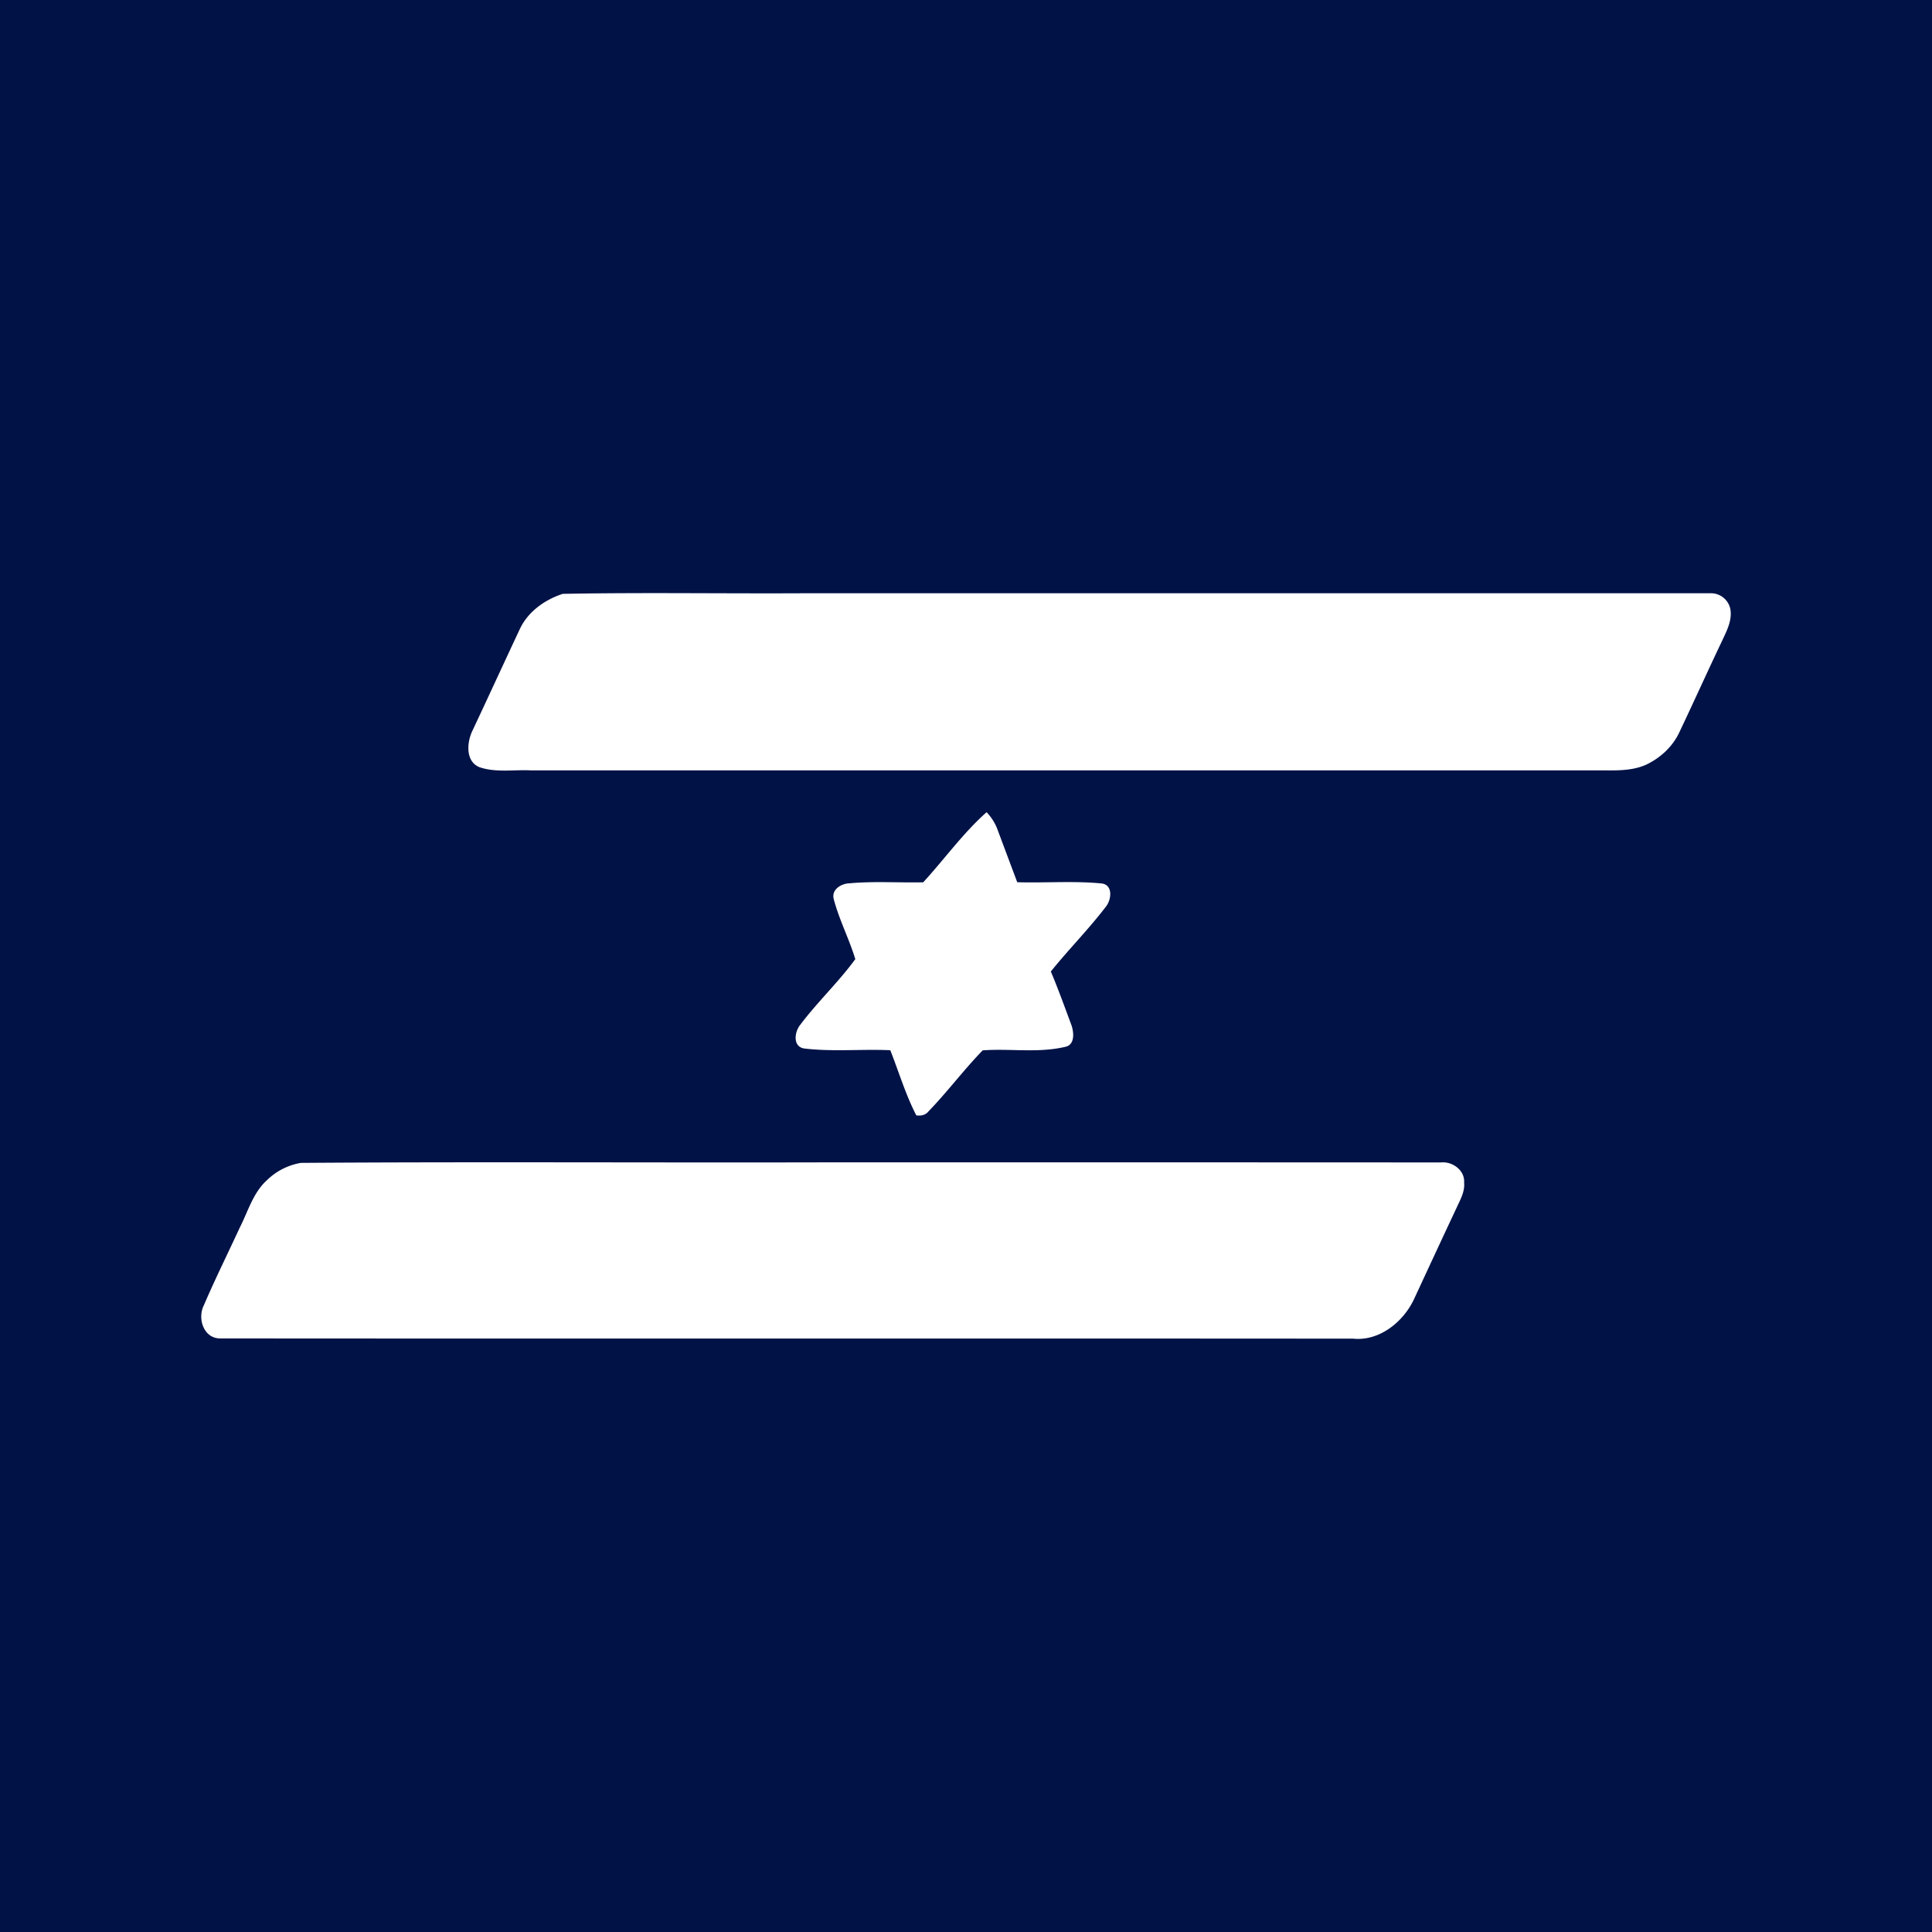 <svg xmlns="http://www.w3.org/2000/svg" viewBox="0 0 100 100"><path fill="#001246" d="M0 0h100v100H0z"/><path fill="#FFF" d="M29.125 30.738c4.156-.078 8.332-.008 12.492-.031h46.91c.496-.016.934.328 1.035.816.102.563-.171 1.098-.398 1.586-.758 1.586-1.477 3.188-2.23 4.77-.348.762-.993 1.355-1.743 1.707-.832.367-1.765.277-2.648.289H27.496c-.894-.047-1.824.129-2.687-.168-.711-.3-.645-1.234-.383-1.828.84-1.781 1.656-3.566 2.492-5.344.426-.89 1.289-1.496 2.207-1.797m18.66 14.93c1.102-1.2 2.059-2.543 3.281-3.629.227.238.407.512.532.813l1.054 2.812c1.461.043 2.938-.078 4.387.066.578.086.488.84.207 1.192-.894 1.172-1.934 2.219-2.855 3.363.39.926.726 1.863 1.074 2.797.125.383.172 1.012-.34 1.105-1.398.329-2.848.075-4.262.18-.98 1.008-1.824 2.145-2.8 3.153-.153.199-.407.25-.637.21-.555-1.078-.903-2.25-1.344-3.37-1.477-.067-2.965.085-4.43-.087-.629-.074-.539-.847-.234-1.226.89-1.184 1.98-2.207 2.852-3.402-.32-1.055-.836-2.04-1.114-3.102-.14-.504.395-.816.824-.824 1.262-.114 2.536-.024 3.805-.051M15.594 60.191c8.91-.062 17.828-.007 26.742-.027q16.12-.004 32.246.004c.594-.063 1.246.406 1.2 1.043.046.469-.2.887-.384 1.293-.738 1.57-1.468 3.144-2.199 4.719-.547 1.187-1.789 2.203-3.16 2.066-19.547-.016-39.094.004-58.644-.012-.856 0-1.188-1.035-.844-1.715.582-1.355 1.242-2.683 1.86-4.023.425-.828.683-1.789 1.39-2.437a3.3 3.3 0 0 1 1.793-.914Zm0 0"/></svg>